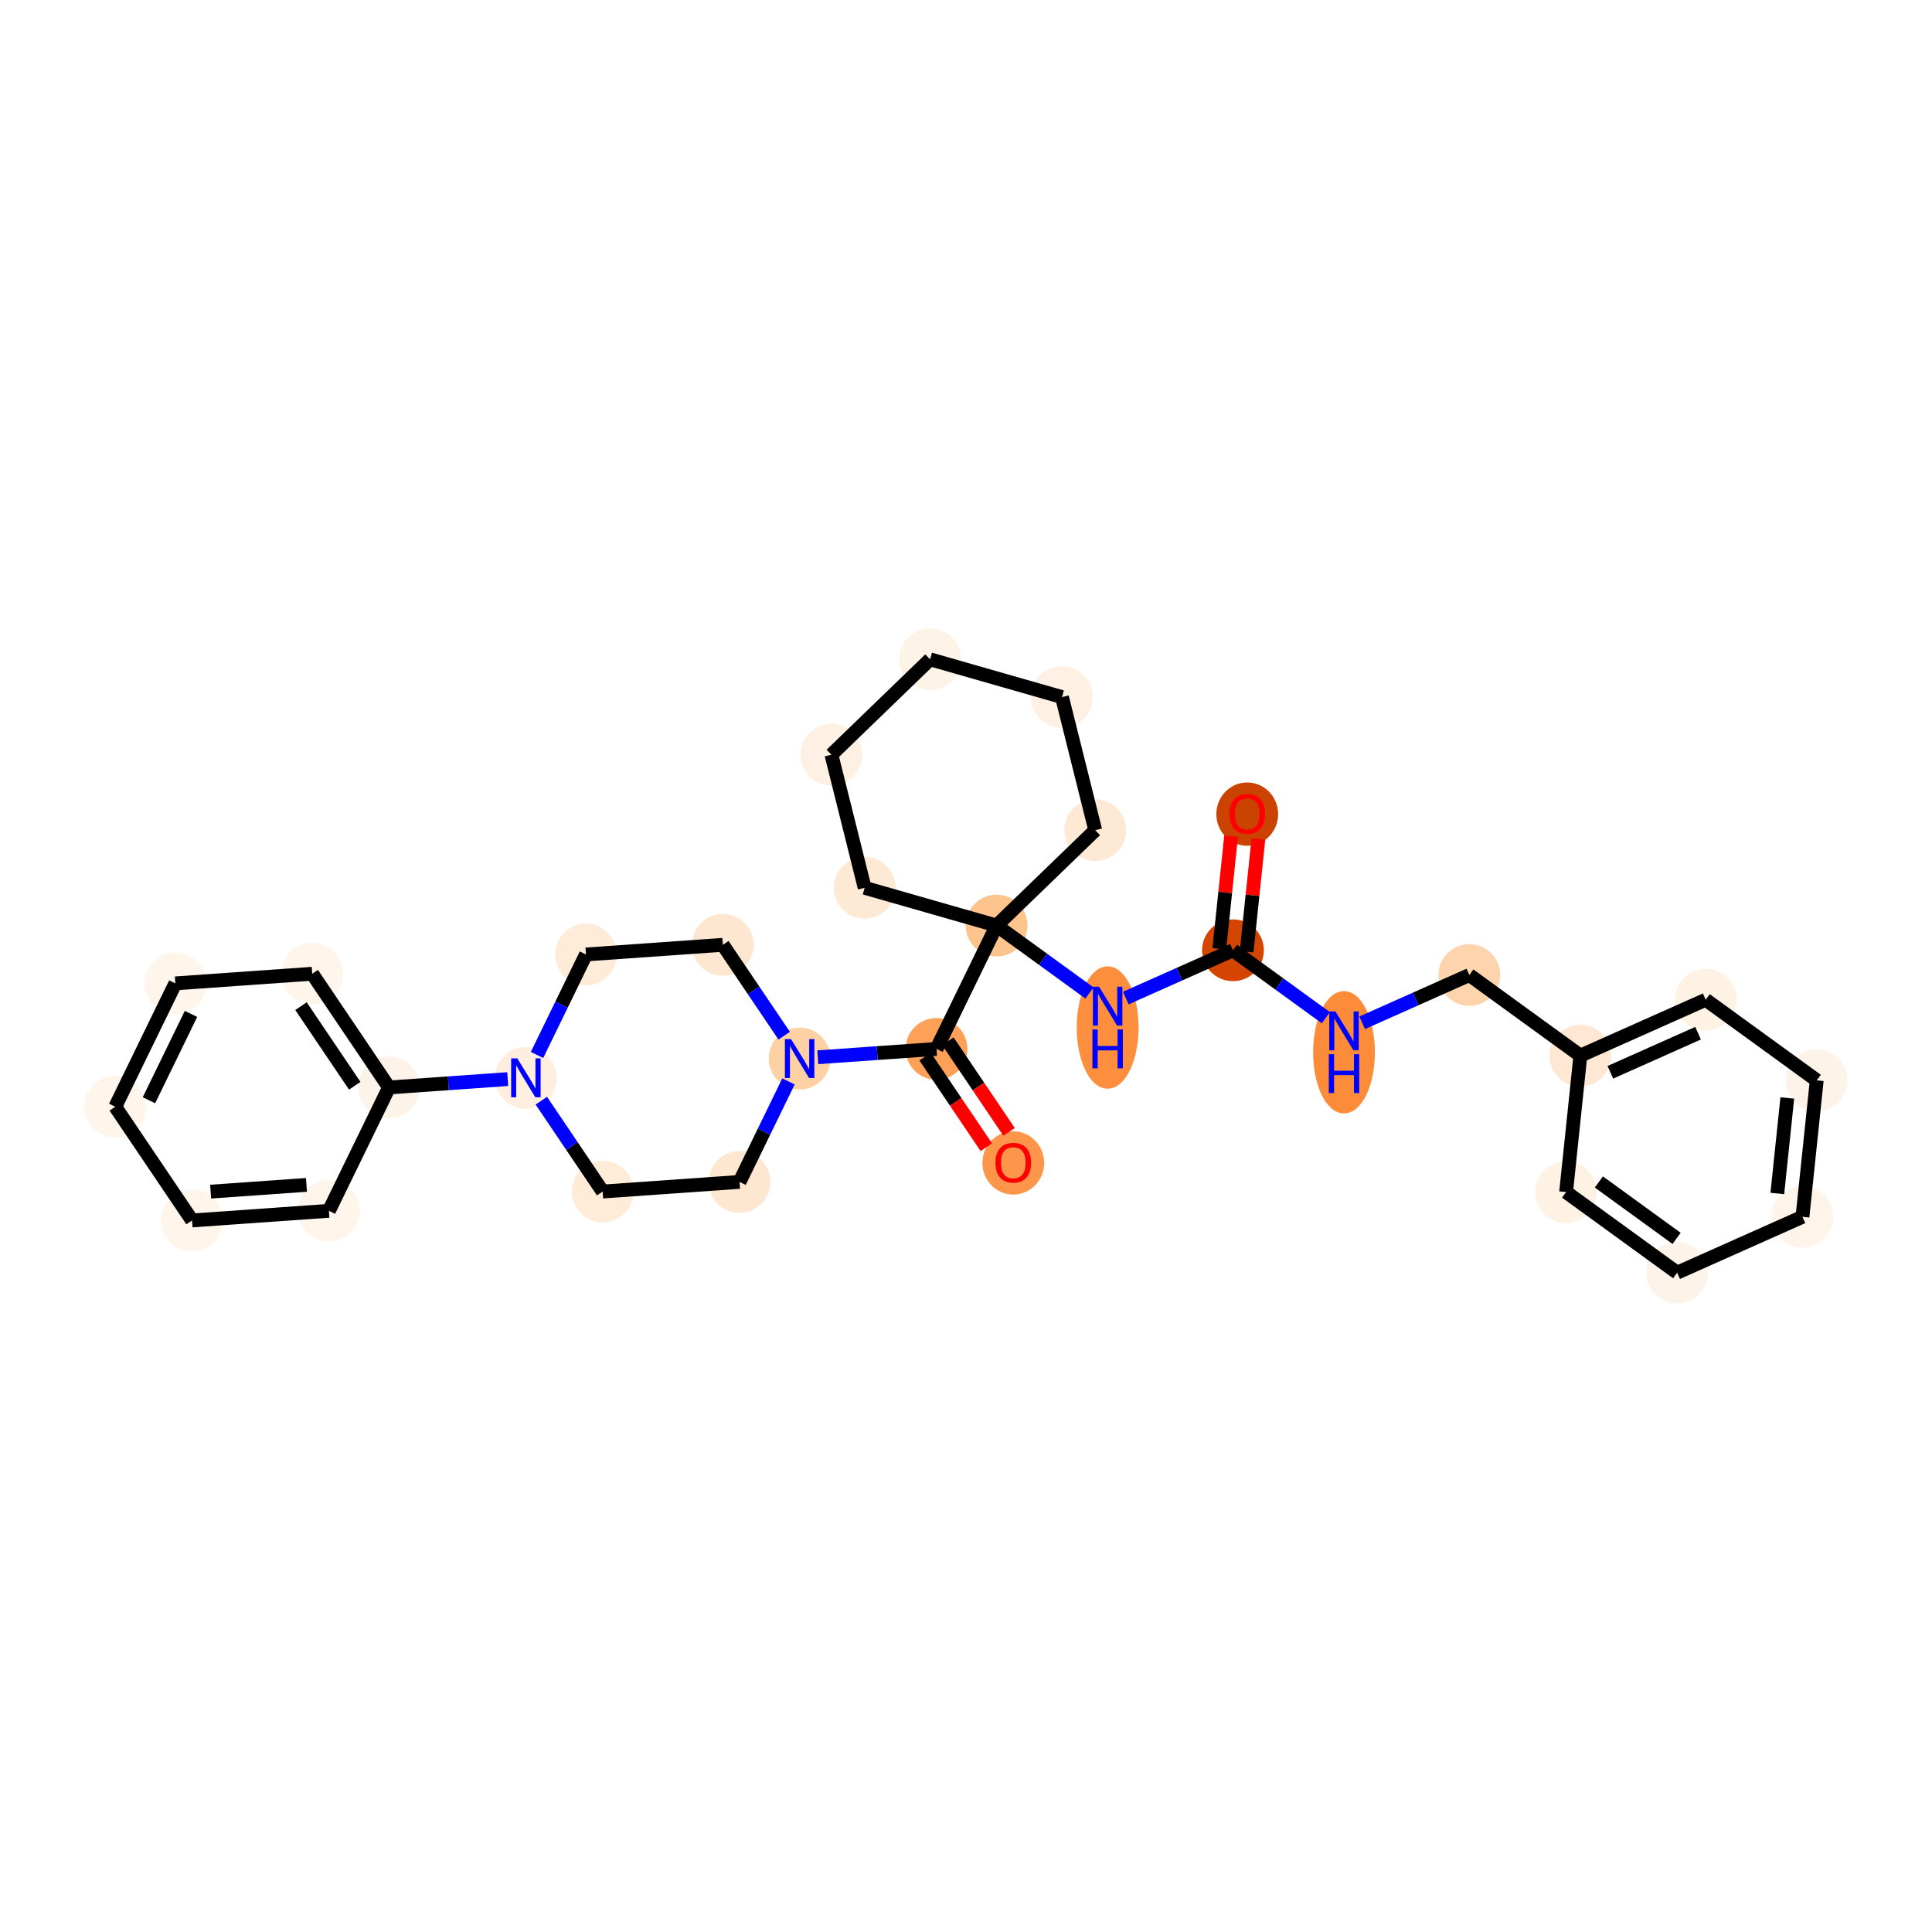 <?xml version='1.0' encoding='iso-8859-1'?>
<svg version='1.1' baseProfile='full'
              xmlns='http://www.w3.org/2000/svg'
                      xmlns:rdkit='http://www.rdkit.org/xml'
                      xmlns:xlink='http://www.w3.org/1999/xlink'
                  xml:space='preserve'
width='280px' height='280px' viewBox='0 0 280 280'>
<!-- END OF HEADER -->
<rect style='opacity:1.0;fill:#FFFFFF;stroke:none' width='280' height='280' x='0' y='0'> </rect>
<ellipse cx='180.759' cy='117.989' rx='3.977' ry='4.089'  style='fill:#CB4301;fill-rule:evenodd;stroke:#CB4301;stroke-width:1.0px;stroke-linecap:butt;stroke-linejoin:miter;stroke-opacity:1' />
<ellipse cx='178.69' cy='137.723' rx='3.977' ry='3.977'  style='fill:#D34501;fill-rule:evenodd;stroke:#D34501;stroke-width:1.0px;stroke-linecap:butt;stroke-linejoin:miter;stroke-opacity:1' />
<ellipse cx='194.783' cy='152.501' rx='3.977' ry='8.363'  style='fill:#FC8B3A;fill-rule:evenodd;stroke:#FC8B3A;stroke-width:1.0px;stroke-linecap:butt;stroke-linejoin:miter;stroke-opacity:1' />
<ellipse cx='212.946' cy='141.307' rx='3.977' ry='3.977'  style='fill:#FDD4AB;fill-rule:evenodd;stroke:#FDD4AB;stroke-width:1.0px;stroke-linecap:butt;stroke-linejoin:miter;stroke-opacity:1' />
<ellipse cx='229.039' cy='152.988' rx='3.977' ry='3.977'  style='fill:#FEE8D3;fill-rule:evenodd;stroke:#FEE8D3;stroke-width:1.0px;stroke-linecap:butt;stroke-linejoin:miter;stroke-opacity:1' />
<ellipse cx='247.202' cy='144.891' rx='3.977' ry='3.977'  style='fill:#FEF2E5;fill-rule:evenodd;stroke:#FEF2E5;stroke-width:1.0px;stroke-linecap:butt;stroke-linejoin:miter;stroke-opacity:1' />
<ellipse cx='263.296' cy='156.572' rx='3.977' ry='3.977'  style='fill:#FEF3E8;fill-rule:evenodd;stroke:#FEF3E8;stroke-width:1.0px;stroke-linecap:butt;stroke-linejoin:miter;stroke-opacity:1' />
<ellipse cx='261.226' cy='176.35' rx='3.977' ry='3.977'  style='fill:#FEF4EA;fill-rule:evenodd;stroke:#FEF4EA;stroke-width:1.0px;stroke-linecap:butt;stroke-linejoin:miter;stroke-opacity:1' />
<ellipse cx='243.064' cy='184.447' rx='3.977' ry='3.977'  style='fill:#FEF3E8;fill-rule:evenodd;stroke:#FEF3E8;stroke-width:1.0px;stroke-linecap:butt;stroke-linejoin:miter;stroke-opacity:1' />
<ellipse cx='226.97' cy='172.766' rx='3.977' ry='3.977'  style='fill:#FEF2E5;fill-rule:evenodd;stroke:#FEF2E5;stroke-width:1.0px;stroke-linecap:butt;stroke-linejoin:miter;stroke-opacity:1' />
<ellipse cx='160.527' cy='148.917' rx='3.977' ry='8.363'  style='fill:#FD8E3E;fill-rule:evenodd;stroke:#FD8E3E;stroke-width:1.0px;stroke-linecap:butt;stroke-linejoin:miter;stroke-opacity:1' />
<ellipse cx='144.433' cy='134.139' rx='3.977' ry='3.977'  style='fill:#FDC48E;fill-rule:evenodd;stroke:#FDC48E;stroke-width:1.0px;stroke-linecap:butt;stroke-linejoin:miter;stroke-opacity:1' />
<ellipse cx='135.725' cy='152.016' rx='3.977' ry='3.977'  style='fill:#FDA158;fill-rule:evenodd;stroke:#FDA158;stroke-width:1.0px;stroke-linecap:butt;stroke-linejoin:miter;stroke-opacity:1' />
<ellipse cx='146.852' cy='168.541' rx='3.977' ry='4.089'  style='fill:#FD964A;fill-rule:evenodd;stroke:#FD964A;stroke-width:1.0px;stroke-linecap:butt;stroke-linejoin:miter;stroke-opacity:1' />
<ellipse cx='115.888' cy='153.413' rx='3.977' ry='3.982'  style='fill:#FDD1A4;fill-rule:evenodd;stroke:#FDD1A4;stroke-width:1.0px;stroke-linecap:butt;stroke-linejoin:miter;stroke-opacity:1' />
<ellipse cx='104.76' cy='136.932' rx='3.977' ry='3.977'  style='fill:#FEE7D0;fill-rule:evenodd;stroke:#FEE7D0;stroke-width:1.0px;stroke-linecap:butt;stroke-linejoin:miter;stroke-opacity:1' />
<ellipse cx='84.923' cy='138.329' rx='3.977' ry='3.977'  style='fill:#FEECD9;fill-rule:evenodd;stroke:#FEECD9;stroke-width:1.0px;stroke-linecap:butt;stroke-linejoin:miter;stroke-opacity:1' />
<ellipse cx='76.215' cy='156.206' rx='3.977' ry='3.982'  style='fill:#FEEEDF;fill-rule:evenodd;stroke:#FEEEDF;stroke-width:1.0px;stroke-linecap:butt;stroke-linejoin:miter;stroke-opacity:1' />
<ellipse cx='56.378' cy='157.603' rx='3.977' ry='3.977'  style='fill:#FEF3E8;fill-rule:evenodd;stroke:#FEF3E8;stroke-width:1.0px;stroke-linecap:butt;stroke-linejoin:miter;stroke-opacity:1' />
<ellipse cx='45.25' cy='141.122' rx='3.977' ry='3.977'  style='fill:#FFF5EB;fill-rule:evenodd;stroke:#FFF5EB;stroke-width:1.0px;stroke-linecap:butt;stroke-linejoin:miter;stroke-opacity:1' />
<ellipse cx='25.413' cy='142.518' rx='3.977' ry='3.977'  style='fill:#FFF5EB;fill-rule:evenodd;stroke:#FFF5EB;stroke-width:1.0px;stroke-linecap:butt;stroke-linejoin:miter;stroke-opacity:1' />
<ellipse cx='16.704' cy='160.396' rx='3.977' ry='3.977'  style='fill:#FFF5EB;fill-rule:evenodd;stroke:#FFF5EB;stroke-width:1.0px;stroke-linecap:butt;stroke-linejoin:miter;stroke-opacity:1' />
<ellipse cx='27.832' cy='176.877' rx='3.977' ry='3.977'  style='fill:#FFF5EB;fill-rule:evenodd;stroke:#FFF5EB;stroke-width:1.0px;stroke-linecap:butt;stroke-linejoin:miter;stroke-opacity:1' />
<ellipse cx='47.669' cy='175.48' rx='3.977' ry='3.977'  style='fill:#FFF5EB;fill-rule:evenodd;stroke:#FFF5EB;stroke-width:1.0px;stroke-linecap:butt;stroke-linejoin:miter;stroke-opacity:1' />
<ellipse cx='87.342' cy='172.687' rx='3.977' ry='3.977'  style='fill:#FEECD9;fill-rule:evenodd;stroke:#FEECD9;stroke-width:1.0px;stroke-linecap:butt;stroke-linejoin:miter;stroke-opacity:1' />
<ellipse cx='107.179' cy='171.29' rx='3.977' ry='3.977'  style='fill:#FEE7D0;fill-rule:evenodd;stroke:#FEE7D0;stroke-width:1.0px;stroke-linecap:butt;stroke-linejoin:miter;stroke-opacity:1' />
<ellipse cx='158.731' cy='120.318' rx='3.977' ry='3.977'  style='fill:#FEE9D5;fill-rule:evenodd;stroke:#FEE9D5;stroke-width:1.0px;stroke-linecap:butt;stroke-linejoin:miter;stroke-opacity:1' />
<ellipse cx='153.912' cy='101.026' rx='3.977' ry='3.977'  style='fill:#FEF1E4;fill-rule:evenodd;stroke:#FEF1E4;stroke-width:1.0px;stroke-linecap:butt;stroke-linejoin:miter;stroke-opacity:1' />
<ellipse cx='134.793' cy='95.553' rx='3.977' ry='3.977'  style='fill:#FEF3E7;fill-rule:evenodd;stroke:#FEF3E7;stroke-width:1.0px;stroke-linecap:butt;stroke-linejoin:miter;stroke-opacity:1' />
<ellipse cx='120.495' cy='109.374' rx='3.977' ry='3.977'  style='fill:#FEF1E4;fill-rule:evenodd;stroke:#FEF1E4;stroke-width:1.0px;stroke-linecap:butt;stroke-linejoin:miter;stroke-opacity:1' />
<ellipse cx='125.315' cy='128.667' rx='3.977' ry='3.977'  style='fill:#FEE9D5;fill-rule:evenodd;stroke:#FEE9D5;stroke-width:1.0px;stroke-linecap:butt;stroke-linejoin:miter;stroke-opacity:1' />
<path class='bond-0 atom-0 atom-1' d='M 178.422,121.17 L 177.567,129.343' style='fill:none;fill-rule:evenodd;stroke:#FF0000;stroke-width:2.0px;stroke-linecap:butt;stroke-linejoin:miter;stroke-opacity:1' />
<path class='bond-0 atom-0 atom-1' d='M 177.567,129.343 L 176.712,137.516' style='fill:none;fill-rule:evenodd;stroke:#000000;stroke-width:2.0px;stroke-linecap:butt;stroke-linejoin:miter;stroke-opacity:1' />
<path class='bond-0 atom-0 atom-1' d='M 182.378,121.584 L 181.522,129.757' style='fill:none;fill-rule:evenodd;stroke:#FF0000;stroke-width:2.0px;stroke-linecap:butt;stroke-linejoin:miter;stroke-opacity:1' />
<path class='bond-0 atom-0 atom-1' d='M 181.522,129.757 L 180.667,137.93' style='fill:none;fill-rule:evenodd;stroke:#000000;stroke-width:2.0px;stroke-linecap:butt;stroke-linejoin:miter;stroke-opacity:1' />
<path class='bond-1 atom-1 atom-2' d='M 178.69,137.723 L 185.42,142.608' style='fill:none;fill-rule:evenodd;stroke:#000000;stroke-width:2.0px;stroke-linecap:butt;stroke-linejoin:miter;stroke-opacity:1' />
<path class='bond-1 atom-1 atom-2' d='M 185.42,142.608 L 192.15,147.493' style='fill:none;fill-rule:evenodd;stroke:#0000FF;stroke-width:2.0px;stroke-linecap:butt;stroke-linejoin:miter;stroke-opacity:1' />
<path class='bond-9 atom-1 atom-10' d='M 178.69,137.723 L 170.925,141.185' style='fill:none;fill-rule:evenodd;stroke:#000000;stroke-width:2.0px;stroke-linecap:butt;stroke-linejoin:miter;stroke-opacity:1' />
<path class='bond-9 atom-1 atom-10' d='M 170.925,141.185 L 163.16,144.646' style='fill:none;fill-rule:evenodd;stroke:#0000FF;stroke-width:2.0px;stroke-linecap:butt;stroke-linejoin:miter;stroke-opacity:1' />
<path class='bond-2 atom-2 atom-3' d='M 197.416,148.23 L 205.181,144.769' style='fill:none;fill-rule:evenodd;stroke:#0000FF;stroke-width:2.0px;stroke-linecap:butt;stroke-linejoin:miter;stroke-opacity:1' />
<path class='bond-2 atom-2 atom-3' d='M 205.181,144.769 L 212.946,141.307' style='fill:none;fill-rule:evenodd;stroke:#000000;stroke-width:2.0px;stroke-linecap:butt;stroke-linejoin:miter;stroke-opacity:1' />
<path class='bond-3 atom-3 atom-4' d='M 212.946,141.307 L 229.039,152.988' style='fill:none;fill-rule:evenodd;stroke:#000000;stroke-width:2.0px;stroke-linecap:butt;stroke-linejoin:miter;stroke-opacity:1' />
<path class='bond-4 atom-4 atom-5' d='M 229.039,152.988 L 247.202,144.891' style='fill:none;fill-rule:evenodd;stroke:#000000;stroke-width:2.0px;stroke-linecap:butt;stroke-linejoin:miter;stroke-opacity:1' />
<path class='bond-4 atom-4 atom-5' d='M 233.383,155.406 L 246.097,149.738' style='fill:none;fill-rule:evenodd;stroke:#000000;stroke-width:2.0px;stroke-linecap:butt;stroke-linejoin:miter;stroke-opacity:1' />
<path class='bond-30 atom-9 atom-4' d='M 226.97,172.766 L 229.039,152.988' style='fill:none;fill-rule:evenodd;stroke:#000000;stroke-width:2.0px;stroke-linecap:butt;stroke-linejoin:miter;stroke-opacity:1' />
<path class='bond-5 atom-5 atom-6' d='M 247.202,144.891 L 263.296,156.572' style='fill:none;fill-rule:evenodd;stroke:#000000;stroke-width:2.0px;stroke-linecap:butt;stroke-linejoin:miter;stroke-opacity:1' />
<path class='bond-6 atom-6 atom-7' d='M 263.296,156.572 L 261.226,176.35' style='fill:none;fill-rule:evenodd;stroke:#000000;stroke-width:2.0px;stroke-linecap:butt;stroke-linejoin:miter;stroke-opacity:1' />
<path class='bond-6 atom-6 atom-7' d='M 259.03,159.125 L 257.581,172.969' style='fill:none;fill-rule:evenodd;stroke:#000000;stroke-width:2.0px;stroke-linecap:butt;stroke-linejoin:miter;stroke-opacity:1' />
<path class='bond-7 atom-7 atom-8' d='M 261.226,176.35 L 243.064,184.447' style='fill:none;fill-rule:evenodd;stroke:#000000;stroke-width:2.0px;stroke-linecap:butt;stroke-linejoin:miter;stroke-opacity:1' />
<path class='bond-8 atom-8 atom-9' d='M 243.064,184.447 L 226.97,172.766' style='fill:none;fill-rule:evenodd;stroke:#000000;stroke-width:2.0px;stroke-linecap:butt;stroke-linejoin:miter;stroke-opacity:1' />
<path class='bond-8 atom-8 atom-9' d='M 242.986,179.476 L 231.72,171.299' style='fill:none;fill-rule:evenodd;stroke:#000000;stroke-width:2.0px;stroke-linecap:butt;stroke-linejoin:miter;stroke-opacity:1' />
<path class='bond-10 atom-10 atom-11' d='M 157.894,143.909 L 151.164,139.024' style='fill:none;fill-rule:evenodd;stroke:#0000FF;stroke-width:2.0px;stroke-linecap:butt;stroke-linejoin:miter;stroke-opacity:1' />
<path class='bond-10 atom-10 atom-11' d='M 151.164,139.024 L 144.433,134.139' style='fill:none;fill-rule:evenodd;stroke:#000000;stroke-width:2.0px;stroke-linecap:butt;stroke-linejoin:miter;stroke-opacity:1' />
<path class='bond-11 atom-11 atom-12' d='M 144.433,134.139 L 135.725,152.016' style='fill:none;fill-rule:evenodd;stroke:#000000;stroke-width:2.0px;stroke-linecap:butt;stroke-linejoin:miter;stroke-opacity:1' />
<path class='bond-25 atom-11 atom-26' d='M 144.433,134.139 L 158.731,120.318' style='fill:none;fill-rule:evenodd;stroke:#000000;stroke-width:2.0px;stroke-linecap:butt;stroke-linejoin:miter;stroke-opacity:1' />
<path class='bond-31 atom-30 atom-11' d='M 125.315,128.667 L 144.433,134.139' style='fill:none;fill-rule:evenodd;stroke:#000000;stroke-width:2.0px;stroke-linecap:butt;stroke-linejoin:miter;stroke-opacity:1' />
<path class='bond-12 atom-12 atom-13' d='M 134.076,153.129 L 138.511,159.697' style='fill:none;fill-rule:evenodd;stroke:#000000;stroke-width:2.0px;stroke-linecap:butt;stroke-linejoin:miter;stroke-opacity:1' />
<path class='bond-12 atom-12 atom-13' d='M 138.511,159.697 L 142.946,166.265' style='fill:none;fill-rule:evenodd;stroke:#FF0000;stroke-width:2.0px;stroke-linecap:butt;stroke-linejoin:miter;stroke-opacity:1' />
<path class='bond-12 atom-12 atom-13' d='M 137.373,150.904 L 141.807,157.472' style='fill:none;fill-rule:evenodd;stroke:#000000;stroke-width:2.0px;stroke-linecap:butt;stroke-linejoin:miter;stroke-opacity:1' />
<path class='bond-12 atom-12 atom-13' d='M 141.807,157.472 L 146.242,164.04' style='fill:none;fill-rule:evenodd;stroke:#FF0000;stroke-width:2.0px;stroke-linecap:butt;stroke-linejoin:miter;stroke-opacity:1' />
<path class='bond-13 atom-12 atom-14' d='M 135.725,152.016 L 127.123,152.622' style='fill:none;fill-rule:evenodd;stroke:#000000;stroke-width:2.0px;stroke-linecap:butt;stroke-linejoin:miter;stroke-opacity:1' />
<path class='bond-13 atom-12 atom-14' d='M 127.123,152.622 L 118.521,153.228' style='fill:none;fill-rule:evenodd;stroke:#0000FF;stroke-width:2.0px;stroke-linecap:butt;stroke-linejoin:miter;stroke-opacity:1' />
<path class='bond-14 atom-14 atom-15' d='M 113.651,150.1 L 109.205,143.516' style='fill:none;fill-rule:evenodd;stroke:#0000FF;stroke-width:2.0px;stroke-linecap:butt;stroke-linejoin:miter;stroke-opacity:1' />
<path class='bond-14 atom-14 atom-15' d='M 109.205,143.516 L 104.76,136.932' style='fill:none;fill-rule:evenodd;stroke:#000000;stroke-width:2.0px;stroke-linecap:butt;stroke-linejoin:miter;stroke-opacity:1' />
<path class='bond-32 atom-25 atom-14' d='M 107.179,171.29 L 110.726,164.008' style='fill:none;fill-rule:evenodd;stroke:#000000;stroke-width:2.0px;stroke-linecap:butt;stroke-linejoin:miter;stroke-opacity:1' />
<path class='bond-32 atom-25 atom-14' d='M 110.726,164.008 L 114.274,156.726' style='fill:none;fill-rule:evenodd;stroke:#0000FF;stroke-width:2.0px;stroke-linecap:butt;stroke-linejoin:miter;stroke-opacity:1' />
<path class='bond-15 atom-15 atom-16' d='M 104.76,136.932 L 84.923,138.329' style='fill:none;fill-rule:evenodd;stroke:#000000;stroke-width:2.0px;stroke-linecap:butt;stroke-linejoin:miter;stroke-opacity:1' />
<path class='bond-16 atom-16 atom-17' d='M 84.923,138.329 L 81.376,145.611' style='fill:none;fill-rule:evenodd;stroke:#000000;stroke-width:2.0px;stroke-linecap:butt;stroke-linejoin:miter;stroke-opacity:1' />
<path class='bond-16 atom-16 atom-17' d='M 81.376,145.611 L 77.828,152.893' style='fill:none;fill-rule:evenodd;stroke:#0000FF;stroke-width:2.0px;stroke-linecap:butt;stroke-linejoin:miter;stroke-opacity:1' />
<path class='bond-17 atom-17 atom-18' d='M 73.582,156.391 L 64.98,156.997' style='fill:none;fill-rule:evenodd;stroke:#0000FF;stroke-width:2.0px;stroke-linecap:butt;stroke-linejoin:miter;stroke-opacity:1' />
<path class='bond-17 atom-17 atom-18' d='M 64.98,156.997 L 56.378,157.603' style='fill:none;fill-rule:evenodd;stroke:#000000;stroke-width:2.0px;stroke-linecap:butt;stroke-linejoin:miter;stroke-opacity:1' />
<path class='bond-23 atom-17 atom-24' d='M 78.451,159.519 L 82.897,166.103' style='fill:none;fill-rule:evenodd;stroke:#0000FF;stroke-width:2.0px;stroke-linecap:butt;stroke-linejoin:miter;stroke-opacity:1' />
<path class='bond-23 atom-17 atom-24' d='M 82.897,166.103 L 87.342,172.687' style='fill:none;fill-rule:evenodd;stroke:#000000;stroke-width:2.0px;stroke-linecap:butt;stroke-linejoin:miter;stroke-opacity:1' />
<path class='bond-18 atom-18 atom-19' d='M 56.378,157.603 L 45.25,141.122' style='fill:none;fill-rule:evenodd;stroke:#000000;stroke-width:2.0px;stroke-linecap:butt;stroke-linejoin:miter;stroke-opacity:1' />
<path class='bond-18 atom-18 atom-19' d='M 51.413,157.356 L 43.623,145.82' style='fill:none;fill-rule:evenodd;stroke:#000000;stroke-width:2.0px;stroke-linecap:butt;stroke-linejoin:miter;stroke-opacity:1' />
<path class='bond-33 atom-23 atom-18' d='M 47.669,175.48 L 56.378,157.603' style='fill:none;fill-rule:evenodd;stroke:#000000;stroke-width:2.0px;stroke-linecap:butt;stroke-linejoin:miter;stroke-opacity:1' />
<path class='bond-19 atom-19 atom-20' d='M 45.25,141.122 L 25.413,142.518' style='fill:none;fill-rule:evenodd;stroke:#000000;stroke-width:2.0px;stroke-linecap:butt;stroke-linejoin:miter;stroke-opacity:1' />
<path class='bond-20 atom-20 atom-21' d='M 25.413,142.518 L 16.704,160.396' style='fill:none;fill-rule:evenodd;stroke:#000000;stroke-width:2.0px;stroke-linecap:butt;stroke-linejoin:miter;stroke-opacity:1' />
<path class='bond-20 atom-20 atom-21' d='M 27.682,146.942 L 21.586,159.456' style='fill:none;fill-rule:evenodd;stroke:#000000;stroke-width:2.0px;stroke-linecap:butt;stroke-linejoin:miter;stroke-opacity:1' />
<path class='bond-21 atom-21 atom-22' d='M 16.704,160.396 L 27.832,176.877' style='fill:none;fill-rule:evenodd;stroke:#000000;stroke-width:2.0px;stroke-linecap:butt;stroke-linejoin:miter;stroke-opacity:1' />
<path class='bond-22 atom-22 atom-23' d='M 27.832,176.877 L 47.669,175.48' style='fill:none;fill-rule:evenodd;stroke:#000000;stroke-width:2.0px;stroke-linecap:butt;stroke-linejoin:miter;stroke-opacity:1' />
<path class='bond-22 atom-22 atom-23' d='M 30.528,172.7 L 44.414,171.722' style='fill:none;fill-rule:evenodd;stroke:#000000;stroke-width:2.0px;stroke-linecap:butt;stroke-linejoin:miter;stroke-opacity:1' />
<path class='bond-24 atom-24 atom-25' d='M 87.342,172.687 L 107.179,171.29' style='fill:none;fill-rule:evenodd;stroke:#000000;stroke-width:2.0px;stroke-linecap:butt;stroke-linejoin:miter;stroke-opacity:1' />
<path class='bond-26 atom-26 atom-27' d='M 158.731,120.318 L 153.912,101.026' style='fill:none;fill-rule:evenodd;stroke:#000000;stroke-width:2.0px;stroke-linecap:butt;stroke-linejoin:miter;stroke-opacity:1' />
<path class='bond-27 atom-27 atom-28' d='M 153.912,101.026 L 134.793,95.553' style='fill:none;fill-rule:evenodd;stroke:#000000;stroke-width:2.0px;stroke-linecap:butt;stroke-linejoin:miter;stroke-opacity:1' />
<path class='bond-28 atom-28 atom-29' d='M 134.793,95.553 L 120.495,109.374' style='fill:none;fill-rule:evenodd;stroke:#000000;stroke-width:2.0px;stroke-linecap:butt;stroke-linejoin:miter;stroke-opacity:1' />
<path class='bond-29 atom-29 atom-30' d='M 120.495,109.374 L 125.315,128.667' style='fill:none;fill-rule:evenodd;stroke:#000000;stroke-width:2.0px;stroke-linecap:butt;stroke-linejoin:miter;stroke-opacity:1' />
<path  class='atom-0' d='M 178.174 117.961
Q 178.174 116.609, 178.842 115.853
Q 179.51 115.097, 180.759 115.097
Q 182.008 115.097, 182.676 115.853
Q 183.344 116.609, 183.344 117.961
Q 183.344 119.329, 182.668 120.109
Q 181.992 120.88, 180.759 120.88
Q 179.518 120.88, 178.842 120.109
Q 178.174 119.337, 178.174 117.961
M 180.759 120.244
Q 181.618 120.244, 182.079 119.671
Q 182.549 119.091, 182.549 117.961
Q 182.549 116.855, 182.079 116.299
Q 181.618 115.734, 180.759 115.734
Q 179.9 115.734, 179.431 116.291
Q 178.969 116.847, 178.969 117.961
Q 178.969 119.098, 179.431 119.671
Q 179.9 120.244, 180.759 120.244
' fill='#FF0000'/>
<path  class='atom-2' d='M 193.538 146.588
L 195.384 149.571
Q 195.567 149.865, 195.861 150.398
Q 196.155 150.931, 196.171 150.963
L 196.171 146.588
L 196.919 146.588
L 196.919 152.22
L 196.147 152.22
L 194.167 148.958
Q 193.936 148.577, 193.689 148.139
Q 193.451 147.702, 193.379 147.566
L 193.379 152.22
L 192.647 152.22
L 192.647 146.588
L 193.538 146.588
' fill='#0000FF'/>
<path  class='atom-2' d='M 192.58 152.783
L 193.343 152.783
L 193.343 155.177
L 196.223 155.177
L 196.223 152.783
L 196.986 152.783
L 196.986 158.415
L 196.223 158.415
L 196.223 155.813
L 193.343 155.813
L 193.343 158.415
L 192.58 158.415
L 192.58 152.783
' fill='#0000FF'/>
<path  class='atom-10' d='M 159.282 143.004
L 161.127 145.987
Q 161.31 146.281, 161.605 146.814
Q 161.899 147.347, 161.915 147.379
L 161.915 143.004
L 162.663 143.004
L 162.663 148.636
L 161.891 148.636
L 159.91 145.374
Q 159.68 144.993, 159.433 144.555
Q 159.195 144.118, 159.123 143.982
L 159.123 148.636
L 158.391 148.636
L 158.391 143.004
L 159.282 143.004
' fill='#0000FF'/>
<path  class='atom-10' d='M 158.324 149.199
L 159.087 149.199
L 159.087 151.593
L 161.967 151.593
L 161.967 149.199
L 162.73 149.199
L 162.73 154.831
L 161.967 154.831
L 161.967 152.229
L 159.087 152.229
L 159.087 154.831
L 158.324 154.831
L 158.324 149.199
' fill='#0000FF'/>
<path  class='atom-13' d='M 144.267 168.513
Q 144.267 167.161, 144.935 166.405
Q 145.604 165.649, 146.852 165.649
Q 148.101 165.649, 148.769 166.405
Q 149.438 167.161, 149.438 168.513
Q 149.438 169.881, 148.761 170.661
Q 148.085 171.432, 146.852 171.432
Q 145.612 171.432, 144.935 170.661
Q 144.267 169.889, 144.267 168.513
M 146.852 170.796
Q 147.711 170.796, 148.173 170.223
Q 148.642 169.643, 148.642 168.513
Q 148.642 167.407, 148.173 166.851
Q 147.711 166.286, 146.852 166.286
Q 145.993 166.286, 145.524 166.843
Q 145.063 167.399, 145.063 168.513
Q 145.063 169.65, 145.524 170.223
Q 145.993 170.796, 146.852 170.796
' fill='#FF0000'/>
<path  class='atom-14' d='M 114.643 150.597
L 116.488 153.58
Q 116.671 153.874, 116.966 154.407
Q 117.26 154.94, 117.276 154.972
L 117.276 150.597
L 118.024 150.597
L 118.024 156.229
L 117.252 156.229
L 115.271 152.967
Q 115.041 152.586, 114.794 152.148
Q 114.556 151.711, 114.484 151.575
L 114.484 156.229
L 113.752 156.229
L 113.752 150.597
L 114.643 150.597
' fill='#0000FF'/>
<path  class='atom-17' d='M 74.97 153.39
L 76.815 156.373
Q 76.998 156.667, 77.292 157.2
Q 77.587 157.733, 77.603 157.765
L 77.603 153.39
L 78.35 153.39
L 78.35 159.022
L 77.579 159.022
L 75.598 155.761
Q 75.367 155.379, 75.121 154.941
Q 74.882 154.504, 74.811 154.369
L 74.811 159.022
L 74.079 159.022
L 74.079 153.39
L 74.97 153.39
' fill='#0000FF'/>
</svg>
